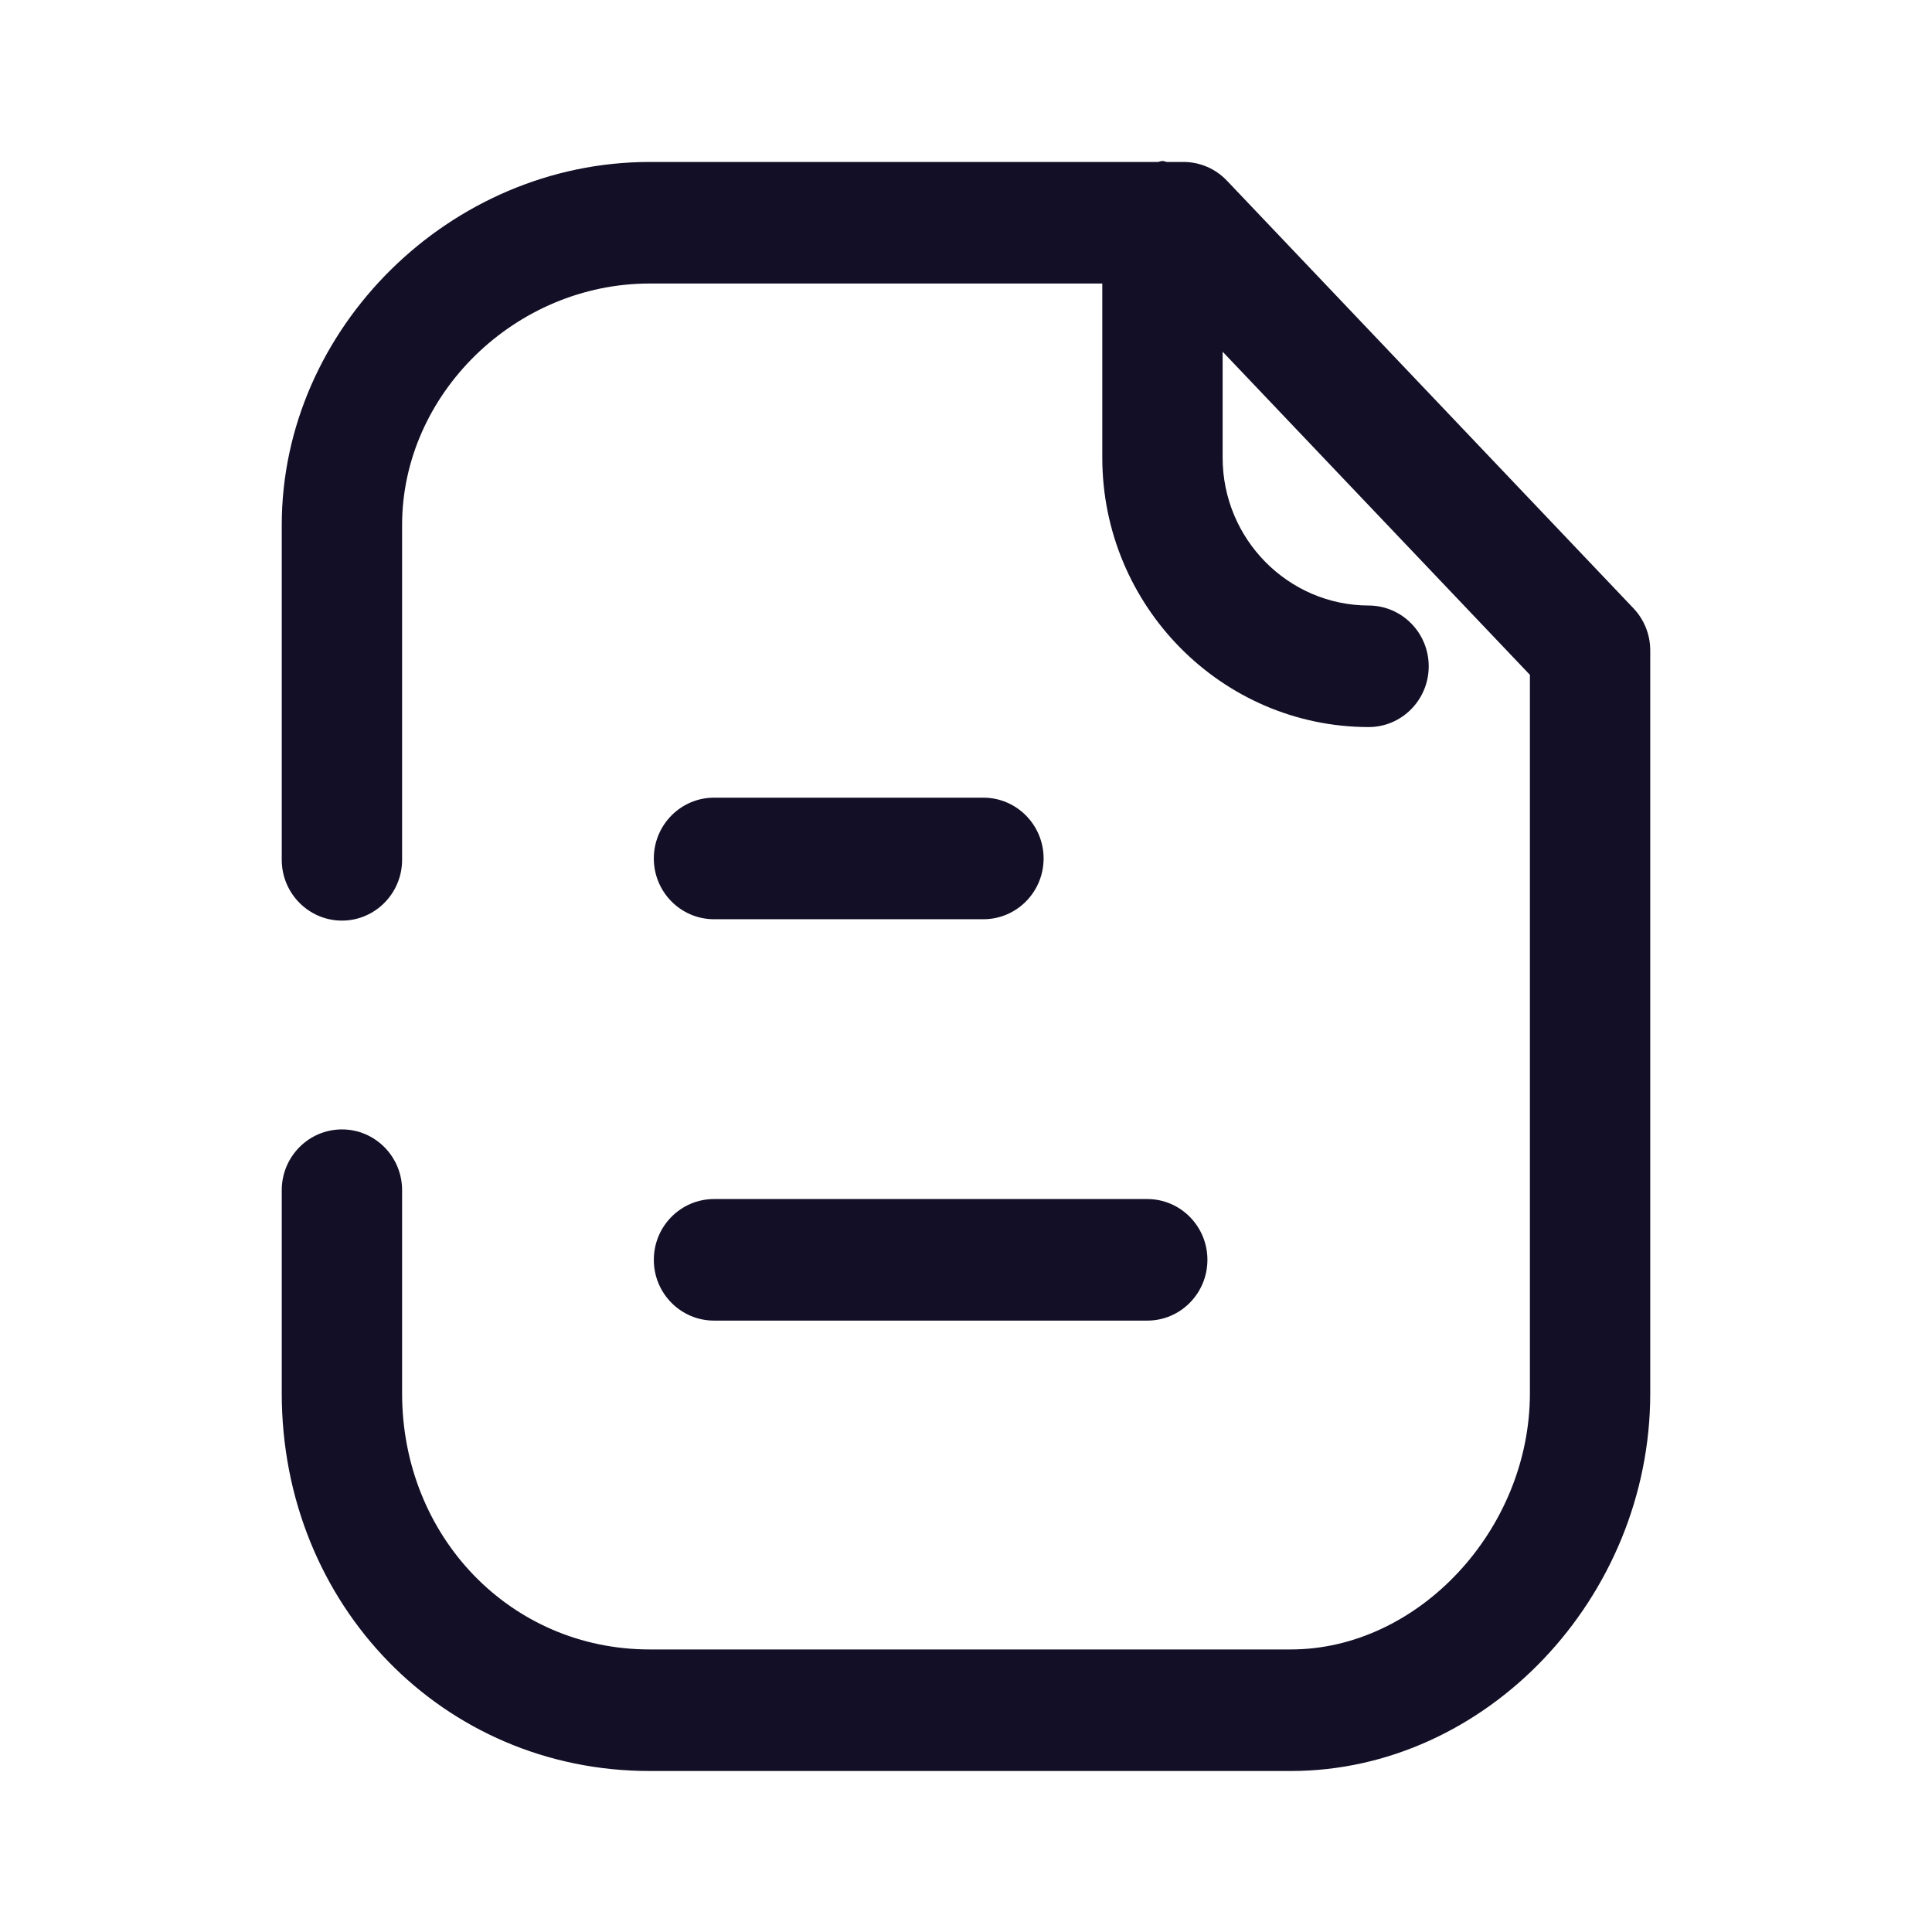 <svg width="24" height="24" viewBox="0 0 24 24" fill="none" xmlns="http://www.w3.org/2000/svg">
<path fill-rule="evenodd" clip-rule="evenodd" d="M20.292 7.557L15.242 2.245C15.101 2.096 14.906 2.012 14.703 2.012H14.497C14.488 2.011 14.48 2.009 14.472 2.006L14.472 2.006C14.462 2.003 14.451 2 14.441 2C14.429 2 14.418 2.003 14.408 2.006C14.4 2.009 14.392 2.011 14.383 2.012H8.07C5.593 2.012 3.5 4.077 3.5 6.522V10.681C3.5 11.097 3.835 11.436 4.248 11.436C4.66 11.436 4.995 11.097 4.995 10.681V6.522C4.995 4.896 6.403 3.522 8.07 3.522H13.693V5.685C13.693 7.527 15.176 9.028 17 9.032H17.001C17.413 9.032 17.747 8.695 17.748 8.279C17.749 7.862 17.415 7.523 17.003 7.522C16.002 7.52 15.188 6.696 15.188 5.685V4.369L19.005 8.383V17.308C19.005 19.003 17.617 20.49 16.035 20.49H8.07C6.346 20.49 4.995 19.092 4.995 17.308V14.785C4.995 14.368 4.66 14.03 4.248 14.03C3.835 14.03 3.5 14.368 3.5 14.785V17.308C3.5 19.939 5.508 22 8.07 22H16.035C18.455 22 20.5 19.852 20.5 17.308V8.08C20.5 7.885 20.425 7.697 20.292 7.557ZM8.87 16.405H14.252C14.664 16.405 14.999 16.067 14.999 15.65C14.999 15.233 14.664 14.895 14.252 14.895H8.87C8.457 14.895 8.122 15.233 8.122 15.65C8.122 16.067 8.457 16.405 8.87 16.405ZM12.216 11.419H8.87C8.457 11.419 8.122 11.081 8.122 10.664C8.122 10.248 8.457 9.909 8.87 9.909H12.216C12.629 9.909 12.964 10.248 12.964 10.664C12.964 11.081 12.629 11.419 12.216 11.419Z" fill="#130F26"/>
</svg>
